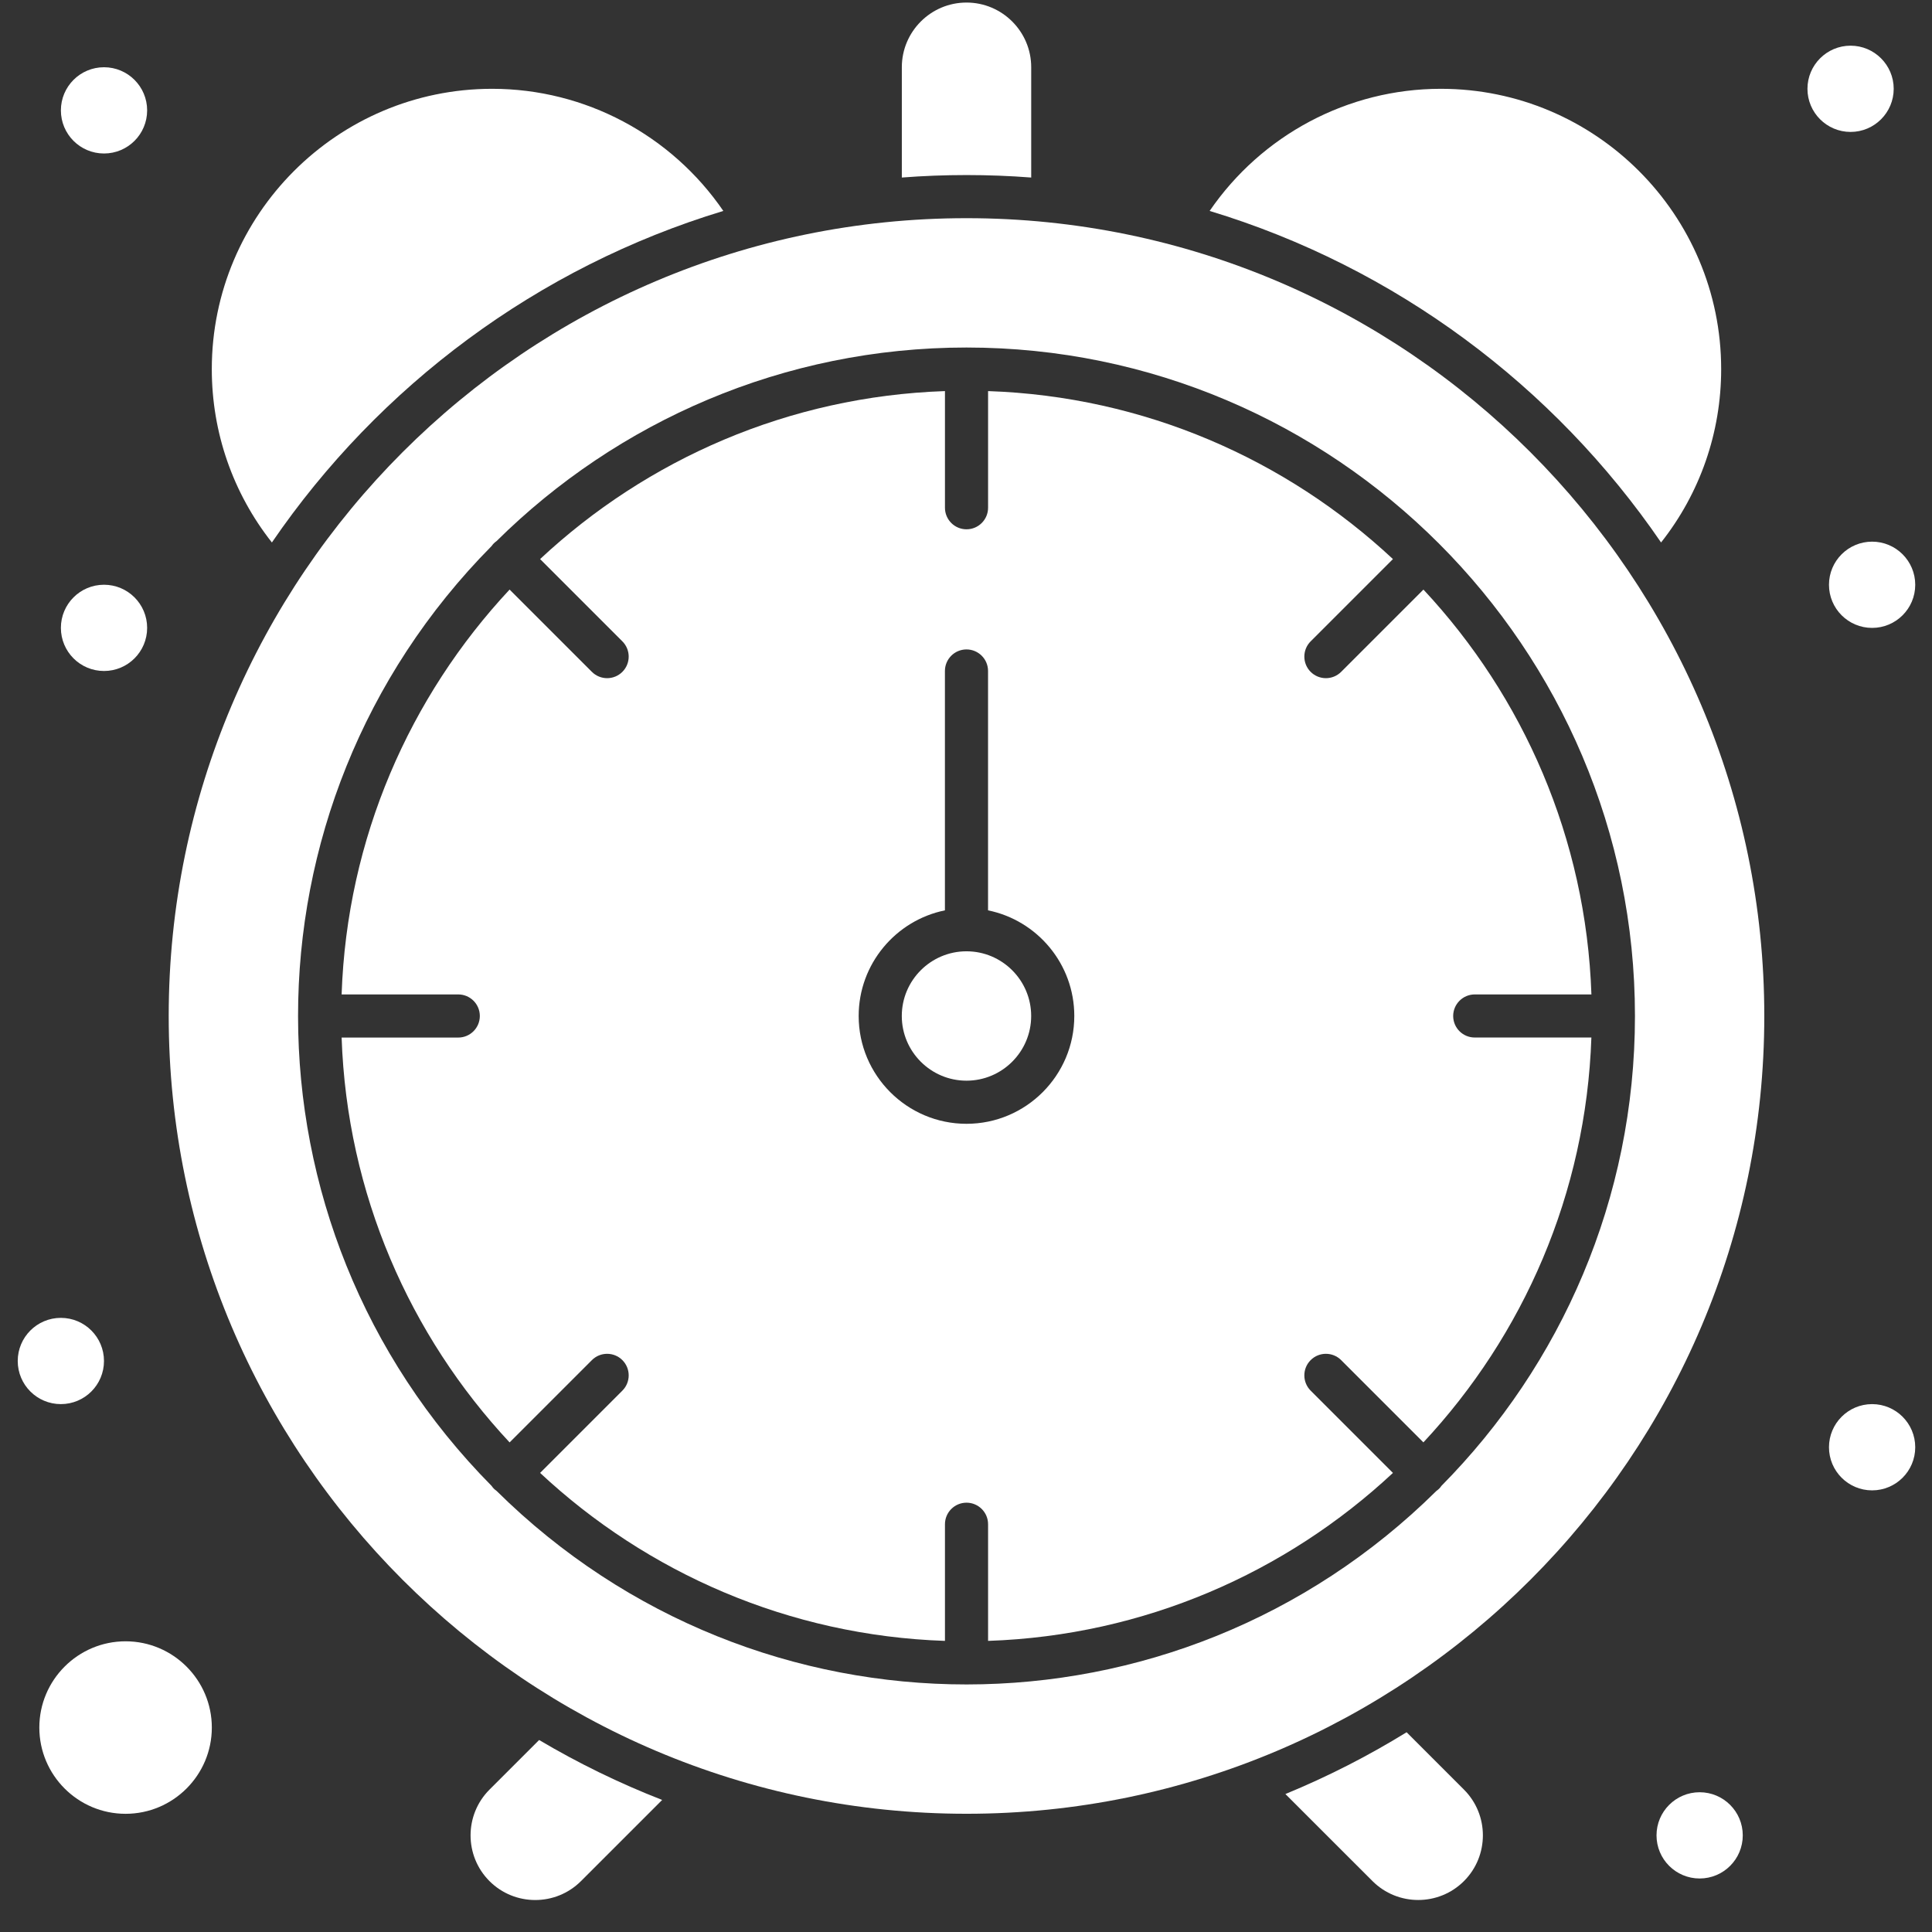 <svg width="56" height="56" viewBox="0 0 56 56" fill="none" xmlns="http://www.w3.org/2000/svg">
<rect x="0" y="0" width="56" height="56" fill="#333333" stroke="none"/>
<path d="M42.747 28.824H46.128C45.973 24.297 44.152 20.187 41.259 17.089L38.874 19.474C38.63 19.718 38.234 19.718 37.99 19.474C37.746 19.23 37.746 18.834 37.99 18.59L40.375 16.205C37.276 13.312 33.166 11.49 28.64 11.336V14.717C28.64 15.062 28.36 15.342 28.015 15.342C27.67 15.342 27.39 15.062 27.39 14.717V11.336C22.863 11.49 18.753 13.312 15.655 16.205L18.04 18.59C18.284 18.834 18.284 19.23 18.04 19.474C17.796 19.718 17.4 19.718 17.156 19.474L14.771 17.089C11.878 20.187 10.056 24.297 9.902 28.824H13.283C13.628 28.824 13.908 29.104 13.908 29.449C13.908 29.794 13.628 30.074 13.283 30.074H9.902C10.056 34.601 11.878 38.711 14.771 41.809L17.156 39.424C17.4 39.18 17.796 39.18 18.04 39.424C18.284 39.668 18.284 40.064 18.04 40.308L15.655 42.693C18.753 45.586 22.863 47.408 27.39 47.562V44.181C27.39 43.836 27.67 43.556 28.015 43.556C28.36 43.556 28.64 43.836 28.64 44.181V47.562C33.166 47.408 37.276 45.586 40.375 42.693L37.99 40.308C37.746 40.064 37.746 39.668 37.99 39.424C38.234 39.18 38.63 39.18 38.874 39.424L41.258 41.808C44.151 38.71 45.973 34.6 46.127 30.073H42.746C42.401 30.073 42.121 29.794 42.121 29.448C42.122 29.104 42.402 28.824 42.747 28.824ZM28.014 32.574C26.291 32.574 24.889 31.172 24.889 29.449C24.889 27.94 25.965 26.677 27.389 26.387V19.449C27.389 19.104 27.669 18.824 28.014 18.824C28.359 18.824 28.639 19.104 28.639 19.449V26.387C30.064 26.677 31.139 27.939 31.139 29.449C31.139 31.172 29.738 32.574 28.014 32.574Z" fill="white"/>
<path d="M40.771 50.21C39.656 50.898 38.482 51.497 37.258 52.001L39.782 54.524C40.513 55.255 41.703 55.255 42.434 54.524C43.165 53.793 43.165 52.604 42.434 51.873L40.771 50.21Z" fill="white"/>
<path d="M20.966 6.114C19.46 3.915 16.96 2.574 14.264 2.574C9.784 2.574 6.139 6.219 6.139 10.699C6.139 12.538 6.753 14.295 7.881 15.724C10.987 11.183 15.586 7.743 20.966 6.114H20.966Z" fill="white"/>
<path d="M28.014 27.574C26.98 27.574 26.139 28.415 26.139 29.449C26.139 30.483 26.98 31.324 28.014 31.324C29.048 31.324 29.889 30.483 29.889 29.449C29.889 28.415 29.048 27.574 28.014 27.574Z" fill="white"/>
<path d="M14.188 51.873C13.457 52.605 13.457 53.794 14.188 54.525C14.919 55.256 16.109 55.256 16.84 54.525L19.193 52.172C17.952 51.689 16.76 51.106 15.627 50.435L14.188 51.873Z" fill="white"/>
<path d="M3.64 47.574C2.261 47.574 1.14 48.696 1.14 50.074C1.14 51.453 2.261 52.574 3.64 52.574C5.018 52.574 6.14 51.453 6.14 50.074C6.14 48.696 5.018 47.574 3.64 47.574Z" fill="white"/>
<path d="M48.147 15.724C49.276 14.295 49.889 12.538 49.889 10.699C49.889 6.219 46.244 2.574 41.764 2.574C39.068 2.574 36.569 3.915 35.062 6.114C40.442 7.743 45.041 11.183 48.147 15.724H48.147Z" fill="white"/>
<path d="M29.89 5.146V1.949C29.89 0.915 29.049 0.074 28.015 0.074C26.981 0.074 26.14 0.915 26.14 1.949V5.146C26.759 5.098 27.384 5.074 28.015 5.074C28.646 5.074 29.271 5.098 29.89 5.146Z" fill="white"/>
<path d="M54.89 2.574C54.89 1.885 54.329 1.324 53.64 1.324C52.95 1.324 52.39 1.885 52.39 2.574C52.39 3.264 52.95 3.824 53.64 3.824C54.329 3.824 54.89 3.264 54.89 2.574Z" fill="white"/>
<path d="M28.015 6.324C15.264 6.324 4.89 16.698 4.89 29.449C4.89 42.2 15.264 52.573 28.015 52.573C40.765 52.573 51.139 42.2 51.139 29.449C51.139 16.698 40.765 6.324 28.015 6.324ZM41.78 43.069C41.761 43.097 41.74 43.124 41.715 43.149C41.69 43.174 41.663 43.195 41.635 43.215C34.082 50.688 21.96 50.701 14.394 43.215C14.324 43.164 14.297 43.137 14.249 43.069C6.776 35.517 6.763 23.394 14.249 15.828C14.269 15.8 14.29 15.773 14.315 15.748C14.339 15.724 14.367 15.703 14.394 15.683C17.897 12.217 22.71 10.073 28.015 10.073C38.698 10.073 47.39 18.768 47.39 29.448C47.39 34.754 45.246 39.566 41.78 43.069L41.78 43.069Z" fill="white"/>
<path d="M55.514 41.949C55.514 42.64 54.954 43.199 54.264 43.199C53.574 43.199 53.014 42.64 53.014 41.949C53.014 41.259 53.574 40.699 54.264 40.699C54.954 40.699 55.514 41.259 55.514 41.949Z" fill="white"/>
<path d="M50.515 53.199C50.515 53.89 49.955 54.449 49.265 54.449C48.575 54.449 48.015 53.89 48.015 53.199C48.015 52.509 48.575 51.949 49.265 51.949C49.955 51.949 50.515 52.509 50.515 53.199Z" fill="white"/>
<path d="M3.014 39.449C3.014 40.14 2.455 40.699 1.764 40.699C1.074 40.699 0.514 40.14 0.514 39.449C0.514 38.759 1.074 38.199 1.764 38.199C2.455 38.199 3.014 38.759 3.014 39.449Z" fill="white"/>
<path d="M4.265 3.199C4.265 3.89 3.705 4.449 3.015 4.449C2.324 4.449 1.765 3.89 1.765 3.199C1.765 2.509 2.324 1.949 3.015 1.949C3.705 1.949 4.265 2.509 4.265 3.199Z" fill="white"/>
<path d="M55.514 16.95C55.514 17.641 54.954 18.2 54.264 18.2C53.574 18.2 53.014 17.641 53.014 16.95C53.014 16.26 53.574 15.7 54.264 15.7C54.954 15.7 55.514 16.26 55.514 16.95Z" fill="white"/>
<path d="M4.265 18.199C4.265 18.89 3.705 19.449 3.015 19.449C2.324 19.449 1.765 18.89 1.765 18.199C1.765 17.509 2.324 16.949 3.015 16.949C3.705 16.949 4.265 17.509 4.265 18.199Z" fill="white"/>
</svg>
